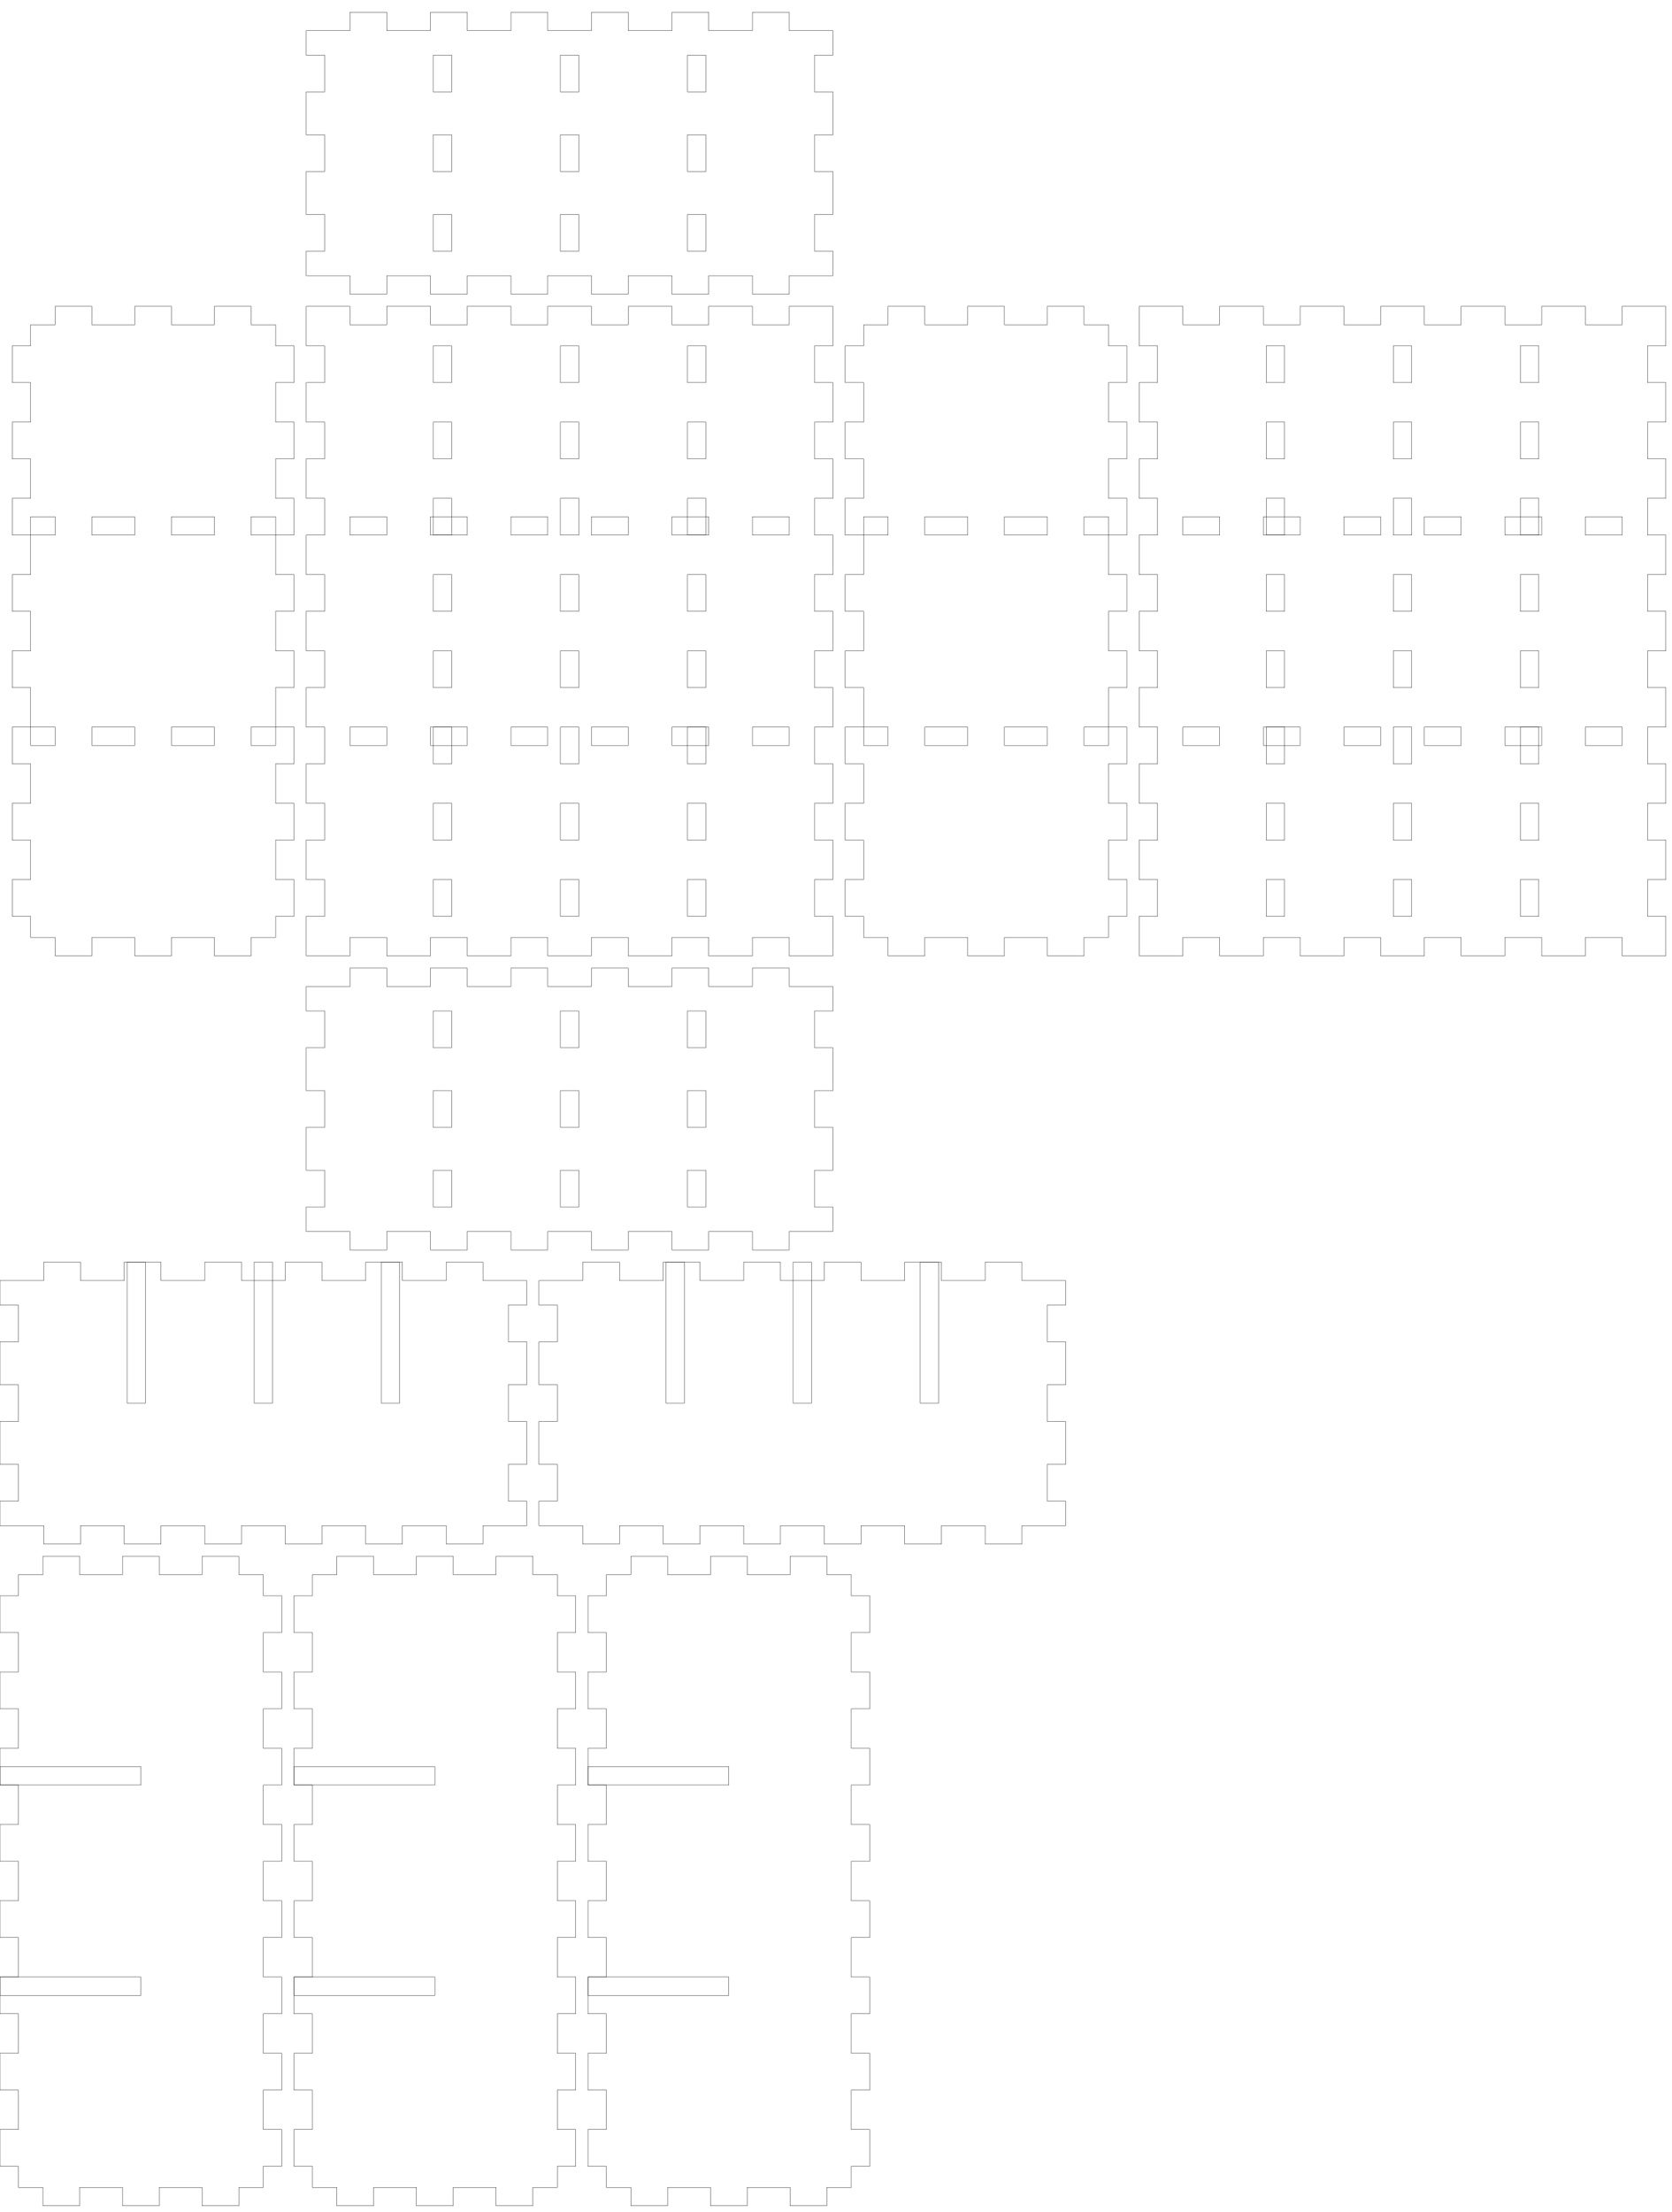 <!-- Created with Inkscape (http://www.inkscape.org/) -->
<svg xmlns:inkscape="http://www.inkscape.org/namespaces/inkscape" xmlns:sodipodi="http://sodipodi.sourceforge.net/DTD/sodipodi-0.dtd" xmlns="http://www.w3.org/2000/svg" xmlns:svg="http://www.w3.org/2000/svg" width="273mm" height="361mm" viewBox="0 0 273 361" version="1.1" id="svg5" inkscape:version="1.1.2 (0a00cf5339, 2022-02-04)" sodipodi:docname="blank.svg">
  <sodipodi:namedview id="namedview7" pagecolor="#ffffff" bordercolor="#666666" borderopacity="1.0" inkscape:pageshadow="2" inkscape:pageopacity="0.0" inkscape:pagecheckerboard="0" inkscape:document-units="mm" showgrid="false" inkscape:zoom="0.64052329" inkscape:cx="397.33138" inkscape:cy="561.25984" inkscape:window-width="2086" inkscape:window-height="1376" inkscape:window-x="0" inkscape:window-y="0" inkscape:window-maximized="1" inkscape:current-layer="layer1"/>
  <defs id="defs2"/>
  <g inkscape:label="Layer 1" inkscape:groupmode="layer" id="layer1">
    <g id="piece_001">
      <path id="side_001" style="fill:none;stroke:#000000;stroke-width:0.051" d="M 50 161 L 57.143 161 L 57.143 158 L 63.143 158 L 63.143 161 L 70.286 161 L 70.286 158 L 76.286 158 L 76.286 161 L 83.429 161 L 83.429 158 L 89.429 158 L 89.429 161 L 96.571 161 L 96.571 158 L 102.571 158 L 102.571 161 L 109.714 161 L 109.714 158 L 115.714 158 L 115.714 161 L 122.857 161 L 122.857 158 L 128.857 158 L 128.857 161 L 136 161"/>
      <path id="side_002" style="fill:none;stroke:#000000;stroke-width:0.051" d="M 136 161 L 136 165 L 133 165 L 133 171 L 136 171 L 136 178 L 133 178 L 133 184 L 136 184 L 136 191 L 133 191 L 133 197 L 136 197 L 136 201"/>
      <path id="hole_001" style="fill:none;stroke:#000000;stroke-width:0.051" d="M 112.25 165 L 112.25 171 L 115.25 171 L 115.25 165 L 112.25 165 Z"/>
      <path id="hole_002" style="fill:none;stroke:#000000;stroke-width:0.051" d="M 91.5 165 L 91.5 171 L 94.5 171 L 94.5 165 L 91.5 165 Z"/>
      <path id="hole_003" style="fill:none;stroke:#000000;stroke-width:0.051" d="M 70.75 165 L 70.75 171 L 73.75 171 L 73.75 165 L 70.75 165 Z"/>
      <path id="hole_004" style="fill:none;stroke:#000000;stroke-width:0.051" d="M 112.25 178 L 112.25 184 L 115.25 184 L 115.25 178 L 112.25 178 Z"/>
      <path id="hole_005" style="fill:none;stroke:#000000;stroke-width:0.051" d="M 91.5 178 L 91.5 184 L 94.5 184 L 94.5 178 L 91.5 178 Z"/>
      <path id="hole_006" style="fill:none;stroke:#000000;stroke-width:0.051" d="M 70.75 178 L 70.75 184 L 73.75 184 L 73.75 178 L 70.75 178 Z"/>
      <path id="hole_007" style="fill:none;stroke:#000000;stroke-width:0.051" d="M 112.25 191 L 112.25 197 L 115.25 197 L 115.25 191 L 112.25 191 Z"/>
      <path id="hole_008" style="fill:none;stroke:#000000;stroke-width:0.051" d="M 91.5 191 L 91.5 197 L 94.5 197 L 94.5 191 L 91.5 191 Z"/>
      <path id="hole_009" style="fill:none;stroke:#000000;stroke-width:0.051" d="M 70.75 191 L 70.75 197 L 73.75 197 L 73.75 191 L 70.75 191 Z"/>
      <path id="side_003" style="fill:none;stroke:#000000;stroke-width:0.051" d="M 136 201 L 128.857 201 L 128.857 204 L 122.857 204 L 122.857 201 L 115.714 201 L 115.714 204 L 109.714 204 L 109.714 201 L 102.571 201 L 102.571 204 L 96.571 204 L 96.571 201 L 89.429 201 L 89.429 204 L 83.429 204 L 83.429 201 L 76.286 201 L 76.286 204 L 70.286 204 L 70.286 201 L 63.143 201 L 63.143 204 L 57.143 204 L 57.143 201 L 50 201"/>
      <path id="side_004" style="fill:none;stroke:#000000;stroke-width:0.051" d="M 50 201 L 50 197 L 53 197 L 53 191 L 50 191 L 50 184 L 53 184 L 53 178 L 50 178 L 50 171 L 53 171 L 53 165 L 50 165 L 50 161"/>
    </g>
    <g id="xdivider_001">
      <path id="side_005" style="fill:none;stroke:#000000;stroke-width:0.051" d="M 0 209 L 7.143 209 L 7.143 206 L 13.143 206 L 13.143 209 L 20.286 209 L 20.286 206 L 26.286 206 L 26.286 209 L 33.429 209 L 33.429 206 L 39.429 206 L 39.429 209 L 46.571 209 L 46.571 206 L 52.571 206 L 52.571 209 L 59.714 209 L 59.714 206 L 65.714 206 L 65.714 209 L 72.857 209 L 72.857 206 L 78.857 206 L 78.857 209 L 86 209"/>
      <path id="side_006" style="fill:none;stroke:#000000;stroke-width:0.051" d="M 86 209 L 86 213 L 83 213 L 83 219 L 86 219 L 86 226 L 83 226 L 83 232 L 86 232 L 86 239 L 83 239 L 83 245 L 86 245 L 86 249"/>
      <path id="slot_001" style="fill:none;stroke:#000000;stroke-width:0.051" d="M 62.25 206 L 62.25 229 L 65.25 229 L 65.25 206 L 62.25 206 Z"/>
      <path id="slot_002" style="fill:none;stroke:#000000;stroke-width:0.051" d="M 41.5 206 L 41.5 229 L 44.5 229 L 44.5 206 L 41.5 206 Z"/>
      <path id="slot_003" style="fill:none;stroke:#000000;stroke-width:0.051" d="M 20.75 206 L 20.75 229 L 23.75 229 L 23.75 206 L 20.75 206 Z"/>
      <path id="side_007" style="fill:none;stroke:#000000;stroke-width:0.051" d="M 86 249 L 78.857 249 L 78.857 252 L 72.857 252 L 72.857 249 L 65.714 249 L 65.714 252 L 59.714 252 L 59.714 249 L 52.571 249 L 52.571 252 L 46.571 252 L 46.571 249 L 39.429 249 L 39.429 252 L 33.429 252 L 33.429 249 L 26.286 249 L 26.286 252 L 20.286 252 L 20.286 249 L 13.143 249 L 13.143 252 L 7.143 252 L 7.143 249 L 0 249"/>
      <path id="side_008" style="fill:none;stroke:#000000;stroke-width:0.051" d="M 0 249 L 0 245 L 3 245 L 3 239 L 0 239 L 0 232 L 3 232 L 3 226 L 0 226 L 0 219 L 3 219 L 3 213 L 0 213 L 0 209"/>
    </g>
    <g id="xdivider_002">
      <path id="side_009" style="fill:none;stroke:#000000;stroke-width:0.051" d="M 88 209 L 95.143 209 L 95.143 206 L 101.143 206 L 101.143 209 L 108.286 209 L 108.286 206 L 114.286 206 L 114.286 209 L 121.429 209 L 121.429 206 L 127.429 206 L 127.429 209 L 134.571 209 L 134.571 206 L 140.571 206 L 140.571 209 L 147.714 209 L 147.714 206 L 153.714 206 L 153.714 209 L 160.857 209 L 160.857 206 L 166.857 206 L 166.857 209 L 174 209"/>
      <path id="side_010" style="fill:none;stroke:#000000;stroke-width:0.051" d="M 174 209 L 174 213 L 171 213 L 171 219 L 174 219 L 174 226 L 171 226 L 171 232 L 174 232 L 174 239 L 171 239 L 171 245 L 174 245 L 174 249"/>
      <path id="slot_004" style="fill:none;stroke:#000000;stroke-width:0.051" d="M 150.25 206 L 150.25 229 L 153.25 229 L 153.25 206 L 150.25 206 Z"/>
      <path id="slot_005" style="fill:none;stroke:#000000;stroke-width:0.051" d="M 129.5 206 L 129.5 229 L 132.5 229 L 132.5 206 L 129.5 206 Z"/>
      <path id="slot_006" style="fill:none;stroke:#000000;stroke-width:0.051" d="M 108.75 206 L 108.75 229 L 111.75 229 L 111.75 206 L 108.75 206 Z"/>
      <path id="side_011" style="fill:none;stroke:#000000;stroke-width:0.051" d="M 174 249 L 166.857 249 L 166.857 252 L 160.857 252 L 160.857 249 L 153.714 249 L 153.714 252 L 147.714 252 L 147.714 249 L 140.571 249 L 140.571 252 L 134.571 252 L 134.571 249 L 127.429 249 L 127.429 252 L 121.429 252 L 121.429 249 L 114.286 249 L 114.286 252 L 108.286 252 L 108.286 249 L 101.143 249 L 101.143 252 L 95.143 252 L 95.143 249 L 88 249"/>
      <path id="side_012" style="fill:none;stroke:#000000;stroke-width:0.051" d="M 88 249 L 88 245 L 91 245 L 91 239 L 88 239 L 88 232 L 91 232 L 91 226 L 88 226 L 88 219 L 91 219 L 91 213 L 88 213 L 88 209"/>
    </g>
    <g id="piece_002">
      <path id="side_013" style="fill:none;stroke:#000000;stroke-width:0.051" d="M 5 53 L 9 53 L 9 50 L 15 50 L 15 53 L 22 53 L 22 50 L 28 50 L 28 53 L 35 53 L 35 50 L 41 50 L 41 53 L 45 53"/>
      <path id="hole_010" style="fill:none;stroke:#000000;stroke-width:0.051" d="M 5 87.333 L 9 87.333 L 9 84.333 L 5 84.333 L 5 87.333 Z"/>
      <path id="hole_011" style="fill:none;stroke:#000000;stroke-width:0.051" d="M 5 121.667 L 9 121.667 L 9 118.667 L 5 118.667 L 5 121.667 Z"/>
      <path id="hole_012" style="fill:none;stroke:#000000;stroke-width:0.051" d="M 15 87.333 L 22 87.333 L 22 84.333 L 15 84.333 L 15 87.333 Z"/>
      <path id="hole_013" style="fill:none;stroke:#000000;stroke-width:0.051" d="M 15 121.667 L 22 121.667 L 22 118.667 L 15 118.667 L 15 121.667 Z"/>
      <path id="hole_014" style="fill:none;stroke:#000000;stroke-width:0.051" d="M 28 87.333 L 35 87.333 L 35 84.333 L 28 84.333 L 28 87.333 Z"/>
      <path id="hole_015" style="fill:none;stroke:#000000;stroke-width:0.051" d="M 28 121.667 L 35 121.667 L 35 118.667 L 28 118.667 L 28 121.667 Z"/>
      <path id="hole_016" style="fill:none;stroke:#000000;stroke-width:0.051" d="M 41 87.333 L 45 87.333 L 45 84.333 L 41 84.333 L 41 87.333 Z"/>
      <path id="hole_017" style="fill:none;stroke:#000000;stroke-width:0.051" d="M 41 121.667 L 45 121.667 L 45 118.667 L 41 118.667 L 41 121.667 Z"/>
      <path id="side_014" style="fill:none;stroke:#000000;stroke-width:0.051" d="M 45 53 L 45 56.444 L 48 56.444 L 48 62.444 L 45 62.444 L 45 68.889 L 48 68.889 L 48 74.889 L 45 74.889 L 45 81.333 L 48 81.333 L 48 87.333 L 45 87.333 L 45 93.778 L 48 93.778 L 48 99.778 L 45 99.778 L 45 106.222 L 48 106.222 L 48 112.222 L 45 112.222 L 45 118.667 L 48 118.667 L 48 124.667 L 45 124.667 L 45 131.111 L 48 131.111 L 48 137.111 L 45 137.111 L 45 143.556 L 48 143.556 L 48 149.556 L 45 149.556 L 45 153"/>
      <path id="side_015" style="fill:none;stroke:#000000;stroke-width:0.051" d="M 45 153 L 41 153 L 41 156 L 35 156 L 35 153 L 28 153 L 28 156 L 22 156 L 22 153 L 15 153 L 15 156 L 9 156 L 9 153 L 5 153"/>
      <path id="side_016" style="fill:none;stroke:#000000;stroke-width:0.051" d="M 5 153 L 5 149.556 L 2 149.556 L 2 143.556 L 5 143.556 L 5 137.111 L 2 137.111 L 2 131.111 L 5 131.111 L 5 124.667 L 2 124.667 L 2 118.667 L 5 118.667 L 5 112.222 L 2 112.222 L 2 106.222 L 5 106.222 L 5 99.778 L 2 99.778 L 2 93.778 L 5 93.778 L 5 87.333 L 2 87.333 L 2 81.333 L 5 81.333 L 5 74.889 L 2 74.889 L 2 68.889 L 5 68.889 L 5 62.444 L 2 62.444 L 2 56.444 L 5 56.444 L 5 53"/>
    </g>
    <g id="ydivider_001">
      <path id="side_017" style="fill:none;stroke:#000000;stroke-width:0.051" d="M 3 257 L 7 257 L 7 254 L 13 254 L 13 257 L 20 257 L 20 254 L 26 254 L 26 257 L 33 257 L 33 254 L 39 254 L 39 257 L 43 257"/>
      <path id="slot_007" style="fill:none;stroke:#000000;stroke-width:0.051" d="M 0 288.333 L 23 288.333 L 23 291.333 L 0 291.333 L 0 288.333 Z"/>
      <path id="slot_008" style="fill:none;stroke:#000000;stroke-width:0.051" d="M 0 322.667 L 23 322.667 L 23 325.667 L 0 325.667 L 0 322.667 Z"/>
      <path id="side_018" style="fill:none;stroke:#000000;stroke-width:0.051" d="M 43 257 L 43 260.444 L 46 260.444 L 46 266.444 L 43 266.444 L 43 272.889 L 46 272.889 L 46 278.889 L 43 278.889 L 43 285.333 L 46 285.333 L 46 291.333 L 43 291.333 L 43 297.778 L 46 297.778 L 46 303.778 L 43 303.778 L 43 310.222 L 46 310.222 L 46 316.222 L 43 316.222 L 43 322.667 L 46 322.667 L 46 328.667 L 43 328.667 L 43 335.111 L 46 335.111 L 46 341.111 L 43 341.111 L 43 347.556 L 46 347.556 L 46 353.556 L 43 353.556 L 43 357"/>
      <path id="side_019" style="fill:none;stroke:#000000;stroke-width:0.051" d="M 43 357 L 39 357 L 39 360 L 33 360 L 33 357 L 26 357 L 26 360 L 20 360 L 20 357 L 13 357 L 13 360 L 7 360 L 7 357 L 3 357"/>
      <path id="side_020" style="fill:none;stroke:#000000;stroke-width:0.051" d="M 3 357 L 3 353.556 L 0 353.556 L 0 347.556 L 3 347.556 L 3 341.111 L 0 341.111 L 0 335.111 L 3 335.111 L 3 328.667 L 0 328.667 L 0 322.667 L 3 322.667 L 3 316.222 L 0 316.222 L 0 310.222 L 3 310.222 L 3 303.778 L 0 303.778 L 0 297.778 L 3 297.778 L 3 291.333 L 0 291.333 L 0 285.333 L 3 285.333 L 3 278.889 L 0 278.889 L 0 272.889 L 3 272.889 L 3 266.444 L 0 266.444 L 0 260.444 L 3 260.444 L 3 257"/>
    </g>
    <g id="ydivider_002">
      <path id="side_021" style="fill:none;stroke:#000000;stroke-width:0.051" d="M 51 257 L 55 257 L 55 254 L 61 254 L 61 257 L 68 257 L 68 254 L 74 254 L 74 257 L 81 257 L 81 254 L 87 254 L 87 257 L 91 257"/>
      <path id="slot_009" style="fill:none;stroke:#000000;stroke-width:0.051" d="M 48 288.333 L 71 288.333 L 71 291.333 L 48 291.333 L 48 288.333 Z"/>
      <path id="slot_010" style="fill:none;stroke:#000000;stroke-width:0.051" d="M 48 322.667 L 71 322.667 L 71 325.667 L 48 325.667 L 48 322.667 Z"/>
      <path id="side_022" style="fill:none;stroke:#000000;stroke-width:0.051" d="M 91 257 L 91 260.444 L 94 260.444 L 94 266.444 L 91 266.444 L 91 272.889 L 94 272.889 L 94 278.889 L 91 278.889 L 91 285.333 L 94 285.333 L 94 291.333 L 91 291.333 L 91 297.778 L 94 297.778 L 94 303.778 L 91 303.778 L 91 310.222 L 94 310.222 L 94 316.222 L 91 316.222 L 91 322.667 L 94 322.667 L 94 328.667 L 91 328.667 L 91 335.111 L 94 335.111 L 94 341.111 L 91 341.111 L 91 347.556 L 94 347.556 L 94 353.556 L 91 353.556 L 91 357"/>
      <path id="side_023" style="fill:none;stroke:#000000;stroke-width:0.051" d="M 91 357 L 87 357 L 87 360 L 81 360 L 81 357 L 74 357 L 74 360 L 68 360 L 68 357 L 61 357 L 61 360 L 55 360 L 55 357 L 51 357"/>
      <path id="side_024" style="fill:none;stroke:#000000;stroke-width:0.051" d="M 51 357 L 51 353.556 L 48 353.556 L 48 347.556 L 51 347.556 L 51 341.111 L 48 341.111 L 48 335.111 L 51 335.111 L 51 328.667 L 48 328.667 L 48 322.667 L 51 322.667 L 51 316.222 L 48 316.222 L 48 310.222 L 51 310.222 L 51 303.778 L 48 303.778 L 48 297.778 L 51 297.778 L 51 291.333 L 48 291.333 L 48 285.333 L 51 285.333 L 51 278.889 L 48 278.889 L 48 272.889 L 51 272.889 L 51 266.444 L 48 266.444 L 48 260.444 L 51 260.444 L 51 257"/>
    </g>
    <g id="ydivider_003">
      <path id="side_025" style="fill:none;stroke:#000000;stroke-width:0.051" d="M 99 257 L 103 257 L 103 254 L 109 254 L 109 257 L 116 257 L 116 254 L 122 254 L 122 257 L 129 257 L 129 254 L 135 254 L 135 257 L 139 257"/>
      <path id="slot_011" style="fill:none;stroke:#000000;stroke-width:0.051" d="M 96 288.333 L 119 288.333 L 119 291.333 L 96 291.333 L 96 288.333 Z"/>
      <path id="slot_012" style="fill:none;stroke:#000000;stroke-width:0.051" d="M 96 322.667 L 119 322.667 L 119 325.667 L 96 325.667 L 96 322.667 Z"/>
      <path id="side_026" style="fill:none;stroke:#000000;stroke-width:0.051" d="M 139 257 L 139 260.444 L 142 260.444 L 142 266.444 L 139 266.444 L 139 272.889 L 142 272.889 L 142 278.889 L 139 278.889 L 139 285.333 L 142 285.333 L 142 291.333 L 139 291.333 L 139 297.778 L 142 297.778 L 142 303.778 L 139 303.778 L 139 310.222 L 142 310.222 L 142 316.222 L 139 316.222 L 139 322.667 L 142 322.667 L 142 328.667 L 139 328.667 L 139 335.111 L 142 335.111 L 142 341.111 L 139 341.111 L 139 347.556 L 142 347.556 L 142 353.556 L 139 353.556 L 139 357"/>
      <path id="side_027" style="fill:none;stroke:#000000;stroke-width:0.051" d="M 139 357 L 135 357 L 135 360 L 129 360 L 129 357 L 122 357 L 122 360 L 116 360 L 116 357 L 109 357 L 109 360 L 103 360 L 103 357 L 99 357"/>
      <path id="side_028" style="fill:none;stroke:#000000;stroke-width:0.051" d="M 99 357 L 99 353.556 L 96 353.556 L 96 347.556 L 99 347.556 L 99 341.111 L 96 341.111 L 96 335.111 L 99 335.111 L 99 328.667 L 96 328.667 L 96 322.667 L 99 322.667 L 99 316.222 L 96 316.222 L 96 310.222 L 99 310.222 L 99 303.778 L 96 303.778 L 96 297.778 L 99 297.778 L 99 291.333 L 96 291.333 L 96 285.333 L 99 285.333 L 99 278.889 L 96 278.889 L 96 272.889 L 99 272.889 L 99 266.444 L 96 266.444 L 96 260.444 L 99 260.444 L 99 257"/>
    </g>
    <g id="piece_003">
      <path id="side_029" style="fill:none;stroke:#000000;stroke-width:0.051" d="M 50 50 L 57.143 50 L 57.143 53 L 63.143 53 L 63.143 50 L 70.286 50 L 70.286 53 L 76.286 53 L 76.286 50 L 83.429 50 L 83.429 53 L 89.429 53 L 89.429 50 L 96.571 50 L 96.571 53 L 102.571 53 L 102.571 50 L 109.714 50 L 109.714 53 L 115.714 53 L 115.714 50 L 122.857 50 L 122.857 53 L 128.857 53 L 128.857 50 L 136 50"/>
      <path id="hole_018" style="fill:none;stroke:#000000;stroke-width:0.051" d="M 57.143 87.333 L 63.143 87.333 L 63.143 84.333 L 57.143 84.333 L 57.143 87.333 Z"/>
      <path id="hole_019" style="fill:none;stroke:#000000;stroke-width:0.051" d="M 57.143 121.667 L 63.143 121.667 L 63.143 118.667 L 57.143 118.667 L 57.143 121.667 Z"/>
      <path id="hole_020" style="fill:none;stroke:#000000;stroke-width:0.051" d="M 70.286 87.333 L 76.286 87.333 L 76.286 84.333 L 70.286 84.333 L 70.286 87.333 Z"/>
      <path id="hole_021" style="fill:none;stroke:#000000;stroke-width:0.051" d="M 70.286 121.667 L 76.286 121.667 L 76.286 118.667 L 70.286 118.667 L 70.286 121.667 Z"/>
      <path id="hole_022" style="fill:none;stroke:#000000;stroke-width:0.051" d="M 83.429 87.333 L 89.429 87.333 L 89.429 84.333 L 83.429 84.333 L 83.429 87.333 Z"/>
      <path id="hole_023" style="fill:none;stroke:#000000;stroke-width:0.051" d="M 83.429 121.667 L 89.429 121.667 L 89.429 118.667 L 83.429 118.667 L 83.429 121.667 Z"/>
      <path id="hole_024" style="fill:none;stroke:#000000;stroke-width:0.051" d="M 96.571 87.333 L 102.571 87.333 L 102.571 84.333 L 96.571 84.333 L 96.571 87.333 Z"/>
      <path id="hole_025" style="fill:none;stroke:#000000;stroke-width:0.051" d="M 96.571 121.667 L 102.571 121.667 L 102.571 118.667 L 96.571 118.667 L 96.571 121.667 Z"/>
      <path id="hole_026" style="fill:none;stroke:#000000;stroke-width:0.051" d="M 109.714 87.333 L 115.714 87.333 L 115.714 84.333 L 109.714 84.333 L 109.714 87.333 Z"/>
      <path id="hole_027" style="fill:none;stroke:#000000;stroke-width:0.051" d="M 109.714 121.667 L 115.714 121.667 L 115.714 118.667 L 109.714 118.667 L 109.714 121.667 Z"/>
      <path id="hole_028" style="fill:none;stroke:#000000;stroke-width:0.051" d="M 122.857 87.333 L 128.857 87.333 L 128.857 84.333 L 122.857 84.333 L 122.857 87.333 Z"/>
      <path id="hole_029" style="fill:none;stroke:#000000;stroke-width:0.051" d="M 122.857 121.667 L 128.857 121.667 L 128.857 118.667 L 122.857 118.667 L 122.857 121.667 Z"/>
      <path id="side_030" style="fill:none;stroke:#000000;stroke-width:0.051" d="M 136 50 L 136 56.444 L 133 56.444 L 133 62.444 L 136 62.444 L 136 68.889 L 133 68.889 L 133 74.889 L 136 74.889 L 136 81.333 L 133 81.333 L 133 87.333 L 136 87.333 L 136 93.778 L 133 93.778 L 133 99.778 L 136 99.778 L 136 106.222 L 133 106.222 L 133 112.222 L 136 112.222 L 136 118.667 L 133 118.667 L 133 124.667 L 136 124.667 L 136 131.111 L 133 131.111 L 133 137.111 L 136 137.111 L 136 143.556 L 133 143.556 L 133 149.556 L 136 149.556 L 136 156"/>
      <path id="hole_030" style="fill:none;stroke:#000000;stroke-width:0.051" d="M 112.25 56.444 L 112.25 62.444 L 115.25 62.444 L 115.25 56.444 L 112.25 56.444 Z"/>
      <path id="hole_031" style="fill:none;stroke:#000000;stroke-width:0.051" d="M 91.5 56.444 L 91.5 62.444 L 94.5 62.444 L 94.5 56.444 L 91.5 56.444 Z"/>
      <path id="hole_032" style="fill:none;stroke:#000000;stroke-width:0.051" d="M 70.75 56.444 L 70.75 62.444 L 73.75 62.444 L 73.75 56.444 L 70.75 56.444 Z"/>
      <path id="hole_033" style="fill:none;stroke:#000000;stroke-width:0.051" d="M 112.25 68.889 L 112.25 74.889 L 115.25 74.889 L 115.25 68.889 L 112.25 68.889 Z"/>
      <path id="hole_034" style="fill:none;stroke:#000000;stroke-width:0.051" d="M 91.5 68.889 L 91.5 74.889 L 94.5 74.889 L 94.5 68.889 L 91.5 68.889 Z"/>
      <path id="hole_035" style="fill:none;stroke:#000000;stroke-width:0.051" d="M 70.75 68.889 L 70.75 74.889 L 73.75 74.889 L 73.75 68.889 L 70.75 68.889 Z"/>
      <path id="hole_036" style="fill:none;stroke:#000000;stroke-width:0.051" d="M 112.25 81.333 L 112.25 87.333 L 115.25 87.333 L 115.25 81.333 L 112.25 81.333 Z"/>
      <path id="hole_037" style="fill:none;stroke:#000000;stroke-width:0.051" d="M 91.5 81.333 L 91.5 87.333 L 94.5 87.333 L 94.5 81.333 L 91.5 81.333 Z"/>
      <path id="hole_038" style="fill:none;stroke:#000000;stroke-width:0.051" d="M 70.75 81.333 L 70.75 87.333 L 73.75 87.333 L 73.75 81.333 L 70.75 81.333 Z"/>
      <path id="hole_039" style="fill:none;stroke:#000000;stroke-width:0.051" d="M 112.25 93.778 L 112.25 99.778 L 115.25 99.778 L 115.25 93.778 L 112.25 93.778 Z"/>
      <path id="hole_040" style="fill:none;stroke:#000000;stroke-width:0.051" d="M 91.5 93.778 L 91.5 99.778 L 94.5 99.778 L 94.5 93.778 L 91.5 93.778 Z"/>
      <path id="hole_041" style="fill:none;stroke:#000000;stroke-width:0.051" d="M 70.75 93.778 L 70.75 99.778 L 73.75 99.778 L 73.75 93.778 L 70.75 93.778 Z"/>
      <path id="hole_042" style="fill:none;stroke:#000000;stroke-width:0.051" d="M 112.25 106.222 L 112.25 112.222 L 115.25 112.222 L 115.25 106.222 L 112.25 106.222 Z"/>
      <path id="hole_043" style="fill:none;stroke:#000000;stroke-width:0.051" d="M 91.5 106.222 L 91.5 112.222 L 94.5 112.222 L 94.5 106.222 L 91.5 106.222 Z"/>
      <path id="hole_044" style="fill:none;stroke:#000000;stroke-width:0.051" d="M 70.75 106.222 L 70.75 112.222 L 73.75 112.222 L 73.75 106.222 L 70.75 106.222 Z"/>
      <path id="hole_045" style="fill:none;stroke:#000000;stroke-width:0.051" d="M 112.25 118.667 L 112.25 124.667 L 115.25 124.667 L 115.25 118.667 L 112.25 118.667 Z"/>
      <path id="hole_046" style="fill:none;stroke:#000000;stroke-width:0.051" d="M 91.5 118.667 L 91.5 124.667 L 94.5 124.667 L 94.5 118.667 L 91.5 118.667 Z"/>
      <path id="hole_047" style="fill:none;stroke:#000000;stroke-width:0.051" d="M 70.75 118.667 L 70.75 124.667 L 73.75 124.667 L 73.75 118.667 L 70.75 118.667 Z"/>
      <path id="hole_048" style="fill:none;stroke:#000000;stroke-width:0.051" d="M 112.25 131.111 L 112.25 137.111 L 115.25 137.111 L 115.25 131.111 L 112.25 131.111 Z"/>
      <path id="hole_049" style="fill:none;stroke:#000000;stroke-width:0.051" d="M 91.5 131.111 L 91.5 137.111 L 94.5 137.111 L 94.5 131.111 L 91.5 131.111 Z"/>
      <path id="hole_050" style="fill:none;stroke:#000000;stroke-width:0.051" d="M 70.75 131.111 L 70.75 137.111 L 73.75 137.111 L 73.75 131.111 L 70.75 131.111 Z"/>
      <path id="hole_051" style="fill:none;stroke:#000000;stroke-width:0.051" d="M 112.25 143.556 L 112.25 149.556 L 115.25 149.556 L 115.25 143.556 L 112.25 143.556 Z"/>
      <path id="hole_052" style="fill:none;stroke:#000000;stroke-width:0.051" d="M 91.5 143.556 L 91.5 149.556 L 94.5 149.556 L 94.5 143.556 L 91.5 143.556 Z"/>
      <path id="hole_053" style="fill:none;stroke:#000000;stroke-width:0.051" d="M 70.75 143.556 L 70.75 149.556 L 73.75 149.556 L 73.75 143.556 L 70.75 143.556 Z"/>
      <path id="side_031" style="fill:none;stroke:#000000;stroke-width:0.051" d="M 136 156 L 128.857 156 L 128.857 153 L 122.857 153 L 122.857 156 L 115.714 156 L 115.714 153 L 109.714 153 L 109.714 156 L 102.571 156 L 102.571 153 L 96.571 153 L 96.571 156 L 89.429 156 L 89.429 153 L 83.429 153 L 83.429 156 L 76.286 156 L 76.286 153 L 70.286 153 L 70.286 156 L 63.143 156 L 63.143 153 L 57.143 153 L 57.143 156 L 50 156"/>
      <path id="side_032" style="fill:none;stroke:#000000;stroke-width:0.051" d="M 50 156 L 50 149.556 L 53 149.556 L 53 143.556 L 50 143.556 L 50 137.111 L 53 137.111 L 53 131.111 L 50 131.111 L 50 124.667 L 53 124.667 L 53 118.667 L 50 118.667 L 50 112.222 L 53 112.222 L 53 106.222 L 50 106.222 L 50 99.778 L 53 99.778 L 53 93.778 L 50 93.778 L 50 87.333 L 53 87.333 L 53 81.333 L 50 81.333 L 50 74.889 L 53 74.889 L 53 68.889 L 50 68.889 L 50 62.444 L 53 62.444 L 53 56.444 L 50 56.444 L 50 50"/>
    </g>
    <g id="piece_004">
      <path id="side_033" style="fill:none;stroke:#000000;stroke-width:0.051" d="M 141 53 L 145 53 L 145 50 L 151 50 L 151 53 L 158 53 L 158 50 L 164 50 L 164 53 L 171 53 L 171 50 L 177 50 L 177 53 L 181 53"/>
      <path id="hole_054" style="fill:none;stroke:#000000;stroke-width:0.051" d="M 141 87.333 L 145 87.333 L 145 84.333 L 141 84.333 L 141 87.333 Z"/>
      <path id="hole_055" style="fill:none;stroke:#000000;stroke-width:0.051" d="M 141 121.667 L 145 121.667 L 145 118.667 L 141 118.667 L 141 121.667 Z"/>
      <path id="hole_056" style="fill:none;stroke:#000000;stroke-width:0.051" d="M 151 87.333 L 158 87.333 L 158 84.333 L 151 84.333 L 151 87.333 Z"/>
      <path id="hole_057" style="fill:none;stroke:#000000;stroke-width:0.051" d="M 151 121.667 L 158 121.667 L 158 118.667 L 151 118.667 L 151 121.667 Z"/>
      <path id="hole_058" style="fill:none;stroke:#000000;stroke-width:0.051" d="M 164 87.333 L 171 87.333 L 171 84.333 L 164 84.333 L 164 87.333 Z"/>
      <path id="hole_059" style="fill:none;stroke:#000000;stroke-width:0.051" d="M 164 121.667 L 171 121.667 L 171 118.667 L 164 118.667 L 164 121.667 Z"/>
      <path id="hole_060" style="fill:none;stroke:#000000;stroke-width:0.051" d="M 177 87.333 L 181 87.333 L 181 84.333 L 177 84.333 L 177 87.333 Z"/>
      <path id="hole_061" style="fill:none;stroke:#000000;stroke-width:0.051" d="M 177 121.667 L 181 121.667 L 181 118.667 L 177 118.667 L 177 121.667 Z"/>
      <path id="side_034" style="fill:none;stroke:#000000;stroke-width:0.051" d="M 181 53 L 181 56.444 L 184 56.444 L 184 62.444 L 181 62.444 L 181 68.889 L 184 68.889 L 184 74.889 L 181 74.889 L 181 81.333 L 184 81.333 L 184 87.333 L 181 87.333 L 181 93.778 L 184 93.778 L 184 99.778 L 181 99.778 L 181 106.222 L 184 106.222 L 184 112.222 L 181 112.222 L 181 118.667 L 184 118.667 L 184 124.667 L 181 124.667 L 181 131.111 L 184 131.111 L 184 137.111 L 181 137.111 L 181 143.556 L 184 143.556 L 184 149.556 L 181 149.556 L 181 153"/>
      <path id="side_035" style="fill:none;stroke:#000000;stroke-width:0.051" d="M 181 153 L 177 153 L 177 156 L 171 156 L 171 153 L 164 153 L 164 156 L 158 156 L 158 153 L 151 153 L 151 156 L 145 156 L 145 153 L 141 153"/>
      <path id="side_036" style="fill:none;stroke:#000000;stroke-width:0.051" d="M 141 153 L 141 149.556 L 138 149.556 L 138 143.556 L 141 143.556 L 141 137.111 L 138 137.111 L 138 131.111 L 141 131.111 L 141 124.667 L 138 124.667 L 138 118.667 L 141 118.667 L 141 112.222 L 138 112.222 L 138 106.222 L 141 106.222 L 141 99.778 L 138 99.778 L 138 93.778 L 141 93.778 L 141 87.333 L 138 87.333 L 138 81.333 L 141 81.333 L 141 74.889 L 138 74.889 L 138 68.889 L 141 68.889 L 141 62.444 L 138 62.444 L 138 56.444 L 141 56.444 L 141 53"/>
    </g>
    <g id="piece_005">
      <path id="side_037" style="fill:none;stroke:#000000;stroke-width:0.051" d="M 186 50 L 193.143 50 L 193.143 53 L 199.143 53 L 199.143 50 L 206.286 50 L 206.286 53 L 212.286 53 L 212.286 50 L 219.429 50 L 219.429 53 L 225.429 53 L 225.429 50 L 232.571 50 L 232.571 53 L 238.571 53 L 238.571 50 L 245.714 50 L 245.714 53 L 251.714 53 L 251.714 50 L 258.857 50 L 258.857 53 L 264.857 53 L 264.857 50 L 272 50"/>
      <path id="hole_062" style="fill:none;stroke:#000000;stroke-width:0.051" d="M 193.143 87.333 L 199.143 87.333 L 199.143 84.333 L 193.143 84.333 L 193.143 87.333 Z"/>
      <path id="hole_063" style="fill:none;stroke:#000000;stroke-width:0.051" d="M 193.143 121.667 L 199.143 121.667 L 199.143 118.667 L 193.143 118.667 L 193.143 121.667 Z"/>
      <path id="hole_064" style="fill:none;stroke:#000000;stroke-width:0.051" d="M 206.286 87.333 L 212.286 87.333 L 212.286 84.333 L 206.286 84.333 L 206.286 87.333 Z"/>
      <path id="hole_065" style="fill:none;stroke:#000000;stroke-width:0.051" d="M 206.286 121.667 L 212.286 121.667 L 212.286 118.667 L 206.286 118.667 L 206.286 121.667 Z"/>
      <path id="hole_066" style="fill:none;stroke:#000000;stroke-width:0.051" d="M 219.429 87.333 L 225.429 87.333 L 225.429 84.333 L 219.429 84.333 L 219.429 87.333 Z"/>
      <path id="hole_067" style="fill:none;stroke:#000000;stroke-width:0.051" d="M 219.429 121.667 L 225.429 121.667 L 225.429 118.667 L 219.429 118.667 L 219.429 121.667 Z"/>
      <path id="hole_068" style="fill:none;stroke:#000000;stroke-width:0.051" d="M 232.571 87.333 L 238.571 87.333 L 238.571 84.333 L 232.571 84.333 L 232.571 87.333 Z"/>
      <path id="hole_069" style="fill:none;stroke:#000000;stroke-width:0.051" d="M 232.571 121.667 L 238.571 121.667 L 238.571 118.667 L 232.571 118.667 L 232.571 121.667 Z"/>
      <path id="hole_070" style="fill:none;stroke:#000000;stroke-width:0.051" d="M 245.714 87.333 L 251.714 87.333 L 251.714 84.333 L 245.714 84.333 L 245.714 87.333 Z"/>
      <path id="hole_071" style="fill:none;stroke:#000000;stroke-width:0.051" d="M 245.714 121.667 L 251.714 121.667 L 251.714 118.667 L 245.714 118.667 L 245.714 121.667 Z"/>
      <path id="hole_072" style="fill:none;stroke:#000000;stroke-width:0.051" d="M 258.857 87.333 L 264.857 87.333 L 264.857 84.333 L 258.857 84.333 L 258.857 87.333 Z"/>
      <path id="hole_073" style="fill:none;stroke:#000000;stroke-width:0.051" d="M 258.857 121.667 L 264.857 121.667 L 264.857 118.667 L 258.857 118.667 L 258.857 121.667 Z"/>
      <path id="side_038" style="fill:none;stroke:#000000;stroke-width:0.051" d="M 272 50 L 272 56.444 L 269 56.444 L 269 62.444 L 272 62.444 L 272 68.889 L 269 68.889 L 269 74.889 L 272 74.889 L 272 81.333 L 269 81.333 L 269 87.333 L 272 87.333 L 272 93.778 L 269 93.778 L 269 99.778 L 272 99.778 L 272 106.222 L 269 106.222 L 269 112.222 L 272 112.222 L 272 118.667 L 269 118.667 L 269 124.667 L 272 124.667 L 272 131.111 L 269 131.111 L 269 137.111 L 272 137.111 L 272 143.556 L 269 143.556 L 269 149.556 L 272 149.556 L 272 156"/>
      <path id="hole_074" style="fill:none;stroke:#000000;stroke-width:0.051" d="M 248.25 56.444 L 248.25 62.444 L 251.25 62.444 L 251.25 56.444 L 248.25 56.444 Z"/>
      <path id="hole_075" style="fill:none;stroke:#000000;stroke-width:0.051" d="M 227.5 56.444 L 227.5 62.444 L 230.5 62.444 L 230.5 56.444 L 227.5 56.444 Z"/>
      <path id="hole_076" style="fill:none;stroke:#000000;stroke-width:0.051" d="M 206.75 56.444 L 206.75 62.444 L 209.75 62.444 L 209.75 56.444 L 206.75 56.444 Z"/>
      <path id="hole_077" style="fill:none;stroke:#000000;stroke-width:0.051" d="M 248.25 68.889 L 248.25 74.889 L 251.25 74.889 L 251.25 68.889 L 248.25 68.889 Z"/>
      <path id="hole_078" style="fill:none;stroke:#000000;stroke-width:0.051" d="M 227.5 68.889 L 227.5 74.889 L 230.5 74.889 L 230.5 68.889 L 227.5 68.889 Z"/>
      <path id="hole_079" style="fill:none;stroke:#000000;stroke-width:0.051" d="M 206.75 68.889 L 206.75 74.889 L 209.75 74.889 L 209.75 68.889 L 206.75 68.889 Z"/>
      <path id="hole_080" style="fill:none;stroke:#000000;stroke-width:0.051" d="M 248.25 81.333 L 248.25 87.333 L 251.25 87.333 L 251.25 81.333 L 248.25 81.333 Z"/>
      <path id="hole_081" style="fill:none;stroke:#000000;stroke-width:0.051" d="M 227.5 81.333 L 227.5 87.333 L 230.5 87.333 L 230.5 81.333 L 227.5 81.333 Z"/>
      <path id="hole_082" style="fill:none;stroke:#000000;stroke-width:0.051" d="M 206.75 81.333 L 206.75 87.333 L 209.75 87.333 L 209.75 81.333 L 206.75 81.333 Z"/>
      <path id="hole_083" style="fill:none;stroke:#000000;stroke-width:0.051" d="M 248.25 93.778 L 248.25 99.778 L 251.25 99.778 L 251.25 93.778 L 248.25 93.778 Z"/>
      <path id="hole_084" style="fill:none;stroke:#000000;stroke-width:0.051" d="M 227.5 93.778 L 227.5 99.778 L 230.5 99.778 L 230.5 93.778 L 227.5 93.778 Z"/>
      <path id="hole_085" style="fill:none;stroke:#000000;stroke-width:0.051" d="M 206.75 93.778 L 206.75 99.778 L 209.75 99.778 L 209.75 93.778 L 206.75 93.778 Z"/>
      <path id="hole_086" style="fill:none;stroke:#000000;stroke-width:0.051" d="M 248.25 106.222 L 248.25 112.222 L 251.25 112.222 L 251.25 106.222 L 248.25 106.222 Z"/>
      <path id="hole_087" style="fill:none;stroke:#000000;stroke-width:0.051" d="M 227.5 106.222 L 227.5 112.222 L 230.5 112.222 L 230.5 106.222 L 227.5 106.222 Z"/>
      <path id="hole_088" style="fill:none;stroke:#000000;stroke-width:0.051" d="M 206.75 106.222 L 206.75 112.222 L 209.75 112.222 L 209.75 106.222 L 206.75 106.222 Z"/>
      <path id="hole_089" style="fill:none;stroke:#000000;stroke-width:0.051" d="M 248.25 118.667 L 248.25 124.667 L 251.25 124.667 L 251.25 118.667 L 248.25 118.667 Z"/>
      <path id="hole_090" style="fill:none;stroke:#000000;stroke-width:0.051" d="M 227.5 118.667 L 227.5 124.667 L 230.5 124.667 L 230.5 118.667 L 227.5 118.667 Z"/>
      <path id="hole_091" style="fill:none;stroke:#000000;stroke-width:0.051" d="M 206.75 118.667 L 206.75 124.667 L 209.75 124.667 L 209.75 118.667 L 206.75 118.667 Z"/>
      <path id="hole_092" style="fill:none;stroke:#000000;stroke-width:0.051" d="M 248.25 131.111 L 248.25 137.111 L 251.25 137.111 L 251.25 131.111 L 248.25 131.111 Z"/>
      <path id="hole_093" style="fill:none;stroke:#000000;stroke-width:0.051" d="M 227.5 131.111 L 227.5 137.111 L 230.5 137.111 L 230.5 131.111 L 227.5 131.111 Z"/>
      <path id="hole_094" style="fill:none;stroke:#000000;stroke-width:0.051" d="M 206.75 131.111 L 206.75 137.111 L 209.75 137.111 L 209.75 131.111 L 206.75 131.111 Z"/>
      <path id="hole_095" style="fill:none;stroke:#000000;stroke-width:0.051" d="M 248.25 143.556 L 248.25 149.556 L 251.25 149.556 L 251.25 143.556 L 248.25 143.556 Z"/>
      <path id="hole_096" style="fill:none;stroke:#000000;stroke-width:0.051" d="M 227.5 143.556 L 227.5 149.556 L 230.5 149.556 L 230.5 143.556 L 227.5 143.556 Z"/>
      <path id="hole_097" style="fill:none;stroke:#000000;stroke-width:0.051" d="M 206.75 143.556 L 206.75 149.556 L 209.75 149.556 L 209.75 143.556 L 206.75 143.556 Z"/>
      <path id="side_039" style="fill:none;stroke:#000000;stroke-width:0.051" d="M 272 156 L 264.857 156 L 264.857 153 L 258.857 153 L 258.857 156 L 251.714 156 L 251.714 153 L 245.714 153 L 245.714 156 L 238.571 156 L 238.571 153 L 232.571 153 L 232.571 156 L 225.429 156 L 225.429 153 L 219.429 153 L 219.429 156 L 212.286 156 L 212.286 153 L 206.286 153 L 206.286 156 L 199.143 156 L 199.143 153 L 193.143 153 L 193.143 156 L 186 156"/>
      <path id="side_040" style="fill:none;stroke:#000000;stroke-width:0.051" d="M 186 156 L 186 149.556 L 189 149.556 L 189 143.556 L 186 143.556 L 186 137.111 L 189 137.111 L 189 131.111 L 186 131.111 L 186 124.667 L 189 124.667 L 189 118.667 L 186 118.667 L 186 112.222 L 189 112.222 L 189 106.222 L 186 106.222 L 186 99.778 L 189 99.778 L 189 93.778 L 186 93.778 L 186 87.333 L 189 87.333 L 189 81.333 L 186 81.333 L 186 74.889 L 189 74.889 L 189 68.889 L 186 68.889 L 186 62.444 L 189 62.444 L 189 56.444 L 186 56.444 L 186 50"/>
    </g>
    <g id="piece_006">
      <path id="side_041" style="fill:none;stroke:#000000;stroke-width:0.051" d="M 50 5 L 57.143 5 L 57.143 2 L 63.143 2 L 63.143 5 L 70.286 5 L 70.286 2 L 76.286 2 L 76.286 5 L 83.429 5 L 83.429 2 L 89.429 2 L 89.429 5 L 96.571 5 L 96.571 2 L 102.571 2 L 102.571 5 L 109.714 5 L 109.714 2 L 115.714 2 L 115.714 5 L 122.857 5 L 122.857 2 L 128.857 2 L 128.857 5 L 136 5"/>
      <path id="side_042" style="fill:none;stroke:#000000;stroke-width:0.051" d="M 136 5 L 136 9 L 133 9 L 133 15 L 136 15 L 136 22 L 133 22 L 133 28 L 136 28 L 136 35 L 133 35 L 133 41 L 136 41 L 136 45"/>
      <path id="hole_098" style="fill:none;stroke:#000000;stroke-width:0.051" d="M 112.25 9 L 112.25 15 L 115.25 15 L 115.25 9 L 112.25 9 Z"/>
      <path id="hole_099" style="fill:none;stroke:#000000;stroke-width:0.051" d="M 91.5 9 L 91.5 15 L 94.5 15 L 94.5 9 L 91.5 9 Z"/>
      <path id="hole_100" style="fill:none;stroke:#000000;stroke-width:0.051" d="M 70.75 9 L 70.75 15 L 73.75 15 L 73.75 9 L 70.75 9 Z"/>
      <path id="hole_101" style="fill:none;stroke:#000000;stroke-width:0.051" d="M 112.25 22 L 112.25 28 L 115.25 28 L 115.25 22 L 112.25 22 Z"/>
      <path id="hole_102" style="fill:none;stroke:#000000;stroke-width:0.051" d="M 91.5 22 L 91.5 28 L 94.5 28 L 94.5 22 L 91.5 22 Z"/>
      <path id="hole_103" style="fill:none;stroke:#000000;stroke-width:0.051" d="M 70.75 22 L 70.75 28 L 73.75 28 L 73.75 22 L 70.75 22 Z"/>
      <path id="hole_104" style="fill:none;stroke:#000000;stroke-width:0.051" d="M 112.25 35 L 112.25 41 L 115.25 41 L 115.25 35 L 112.25 35 Z"/>
      <path id="hole_105" style="fill:none;stroke:#000000;stroke-width:0.051" d="M 91.5 35 L 91.5 41 L 94.5 41 L 94.5 35 L 91.5 35 Z"/>
      <path id="hole_106" style="fill:none;stroke:#000000;stroke-width:0.051" d="M 70.75 35 L 70.75 41 L 73.75 41 L 73.75 35 L 70.75 35 Z"/>
      <path id="side_043" style="fill:none;stroke:#000000;stroke-width:0.051" d="M 136 45 L 128.857 45 L 128.857 48 L 122.857 48 L 122.857 45 L 115.714 45 L 115.714 48 L 109.714 48 L 109.714 45 L 102.571 45 L 102.571 48 L 96.571 48 L 96.571 45 L 89.429 45 L 89.429 48 L 83.429 48 L 83.429 45 L 76.286 45 L 76.286 48 L 70.286 48 L 70.286 45 L 63.143 45 L 63.143 48 L 57.143 48 L 57.143 45 L 50 45"/>
      <path id="side_044" style="fill:none;stroke:#000000;stroke-width:0.051" d="M 50 45 L 50 41 L 53 41 L 53 35 L 50 35 L 50 28 L 53 28 L 53 22 L 50 22 L 50 15 L 53 15 L 53 9 L 50 9 L 50 5"/>
    </g>
  </g>
</svg>